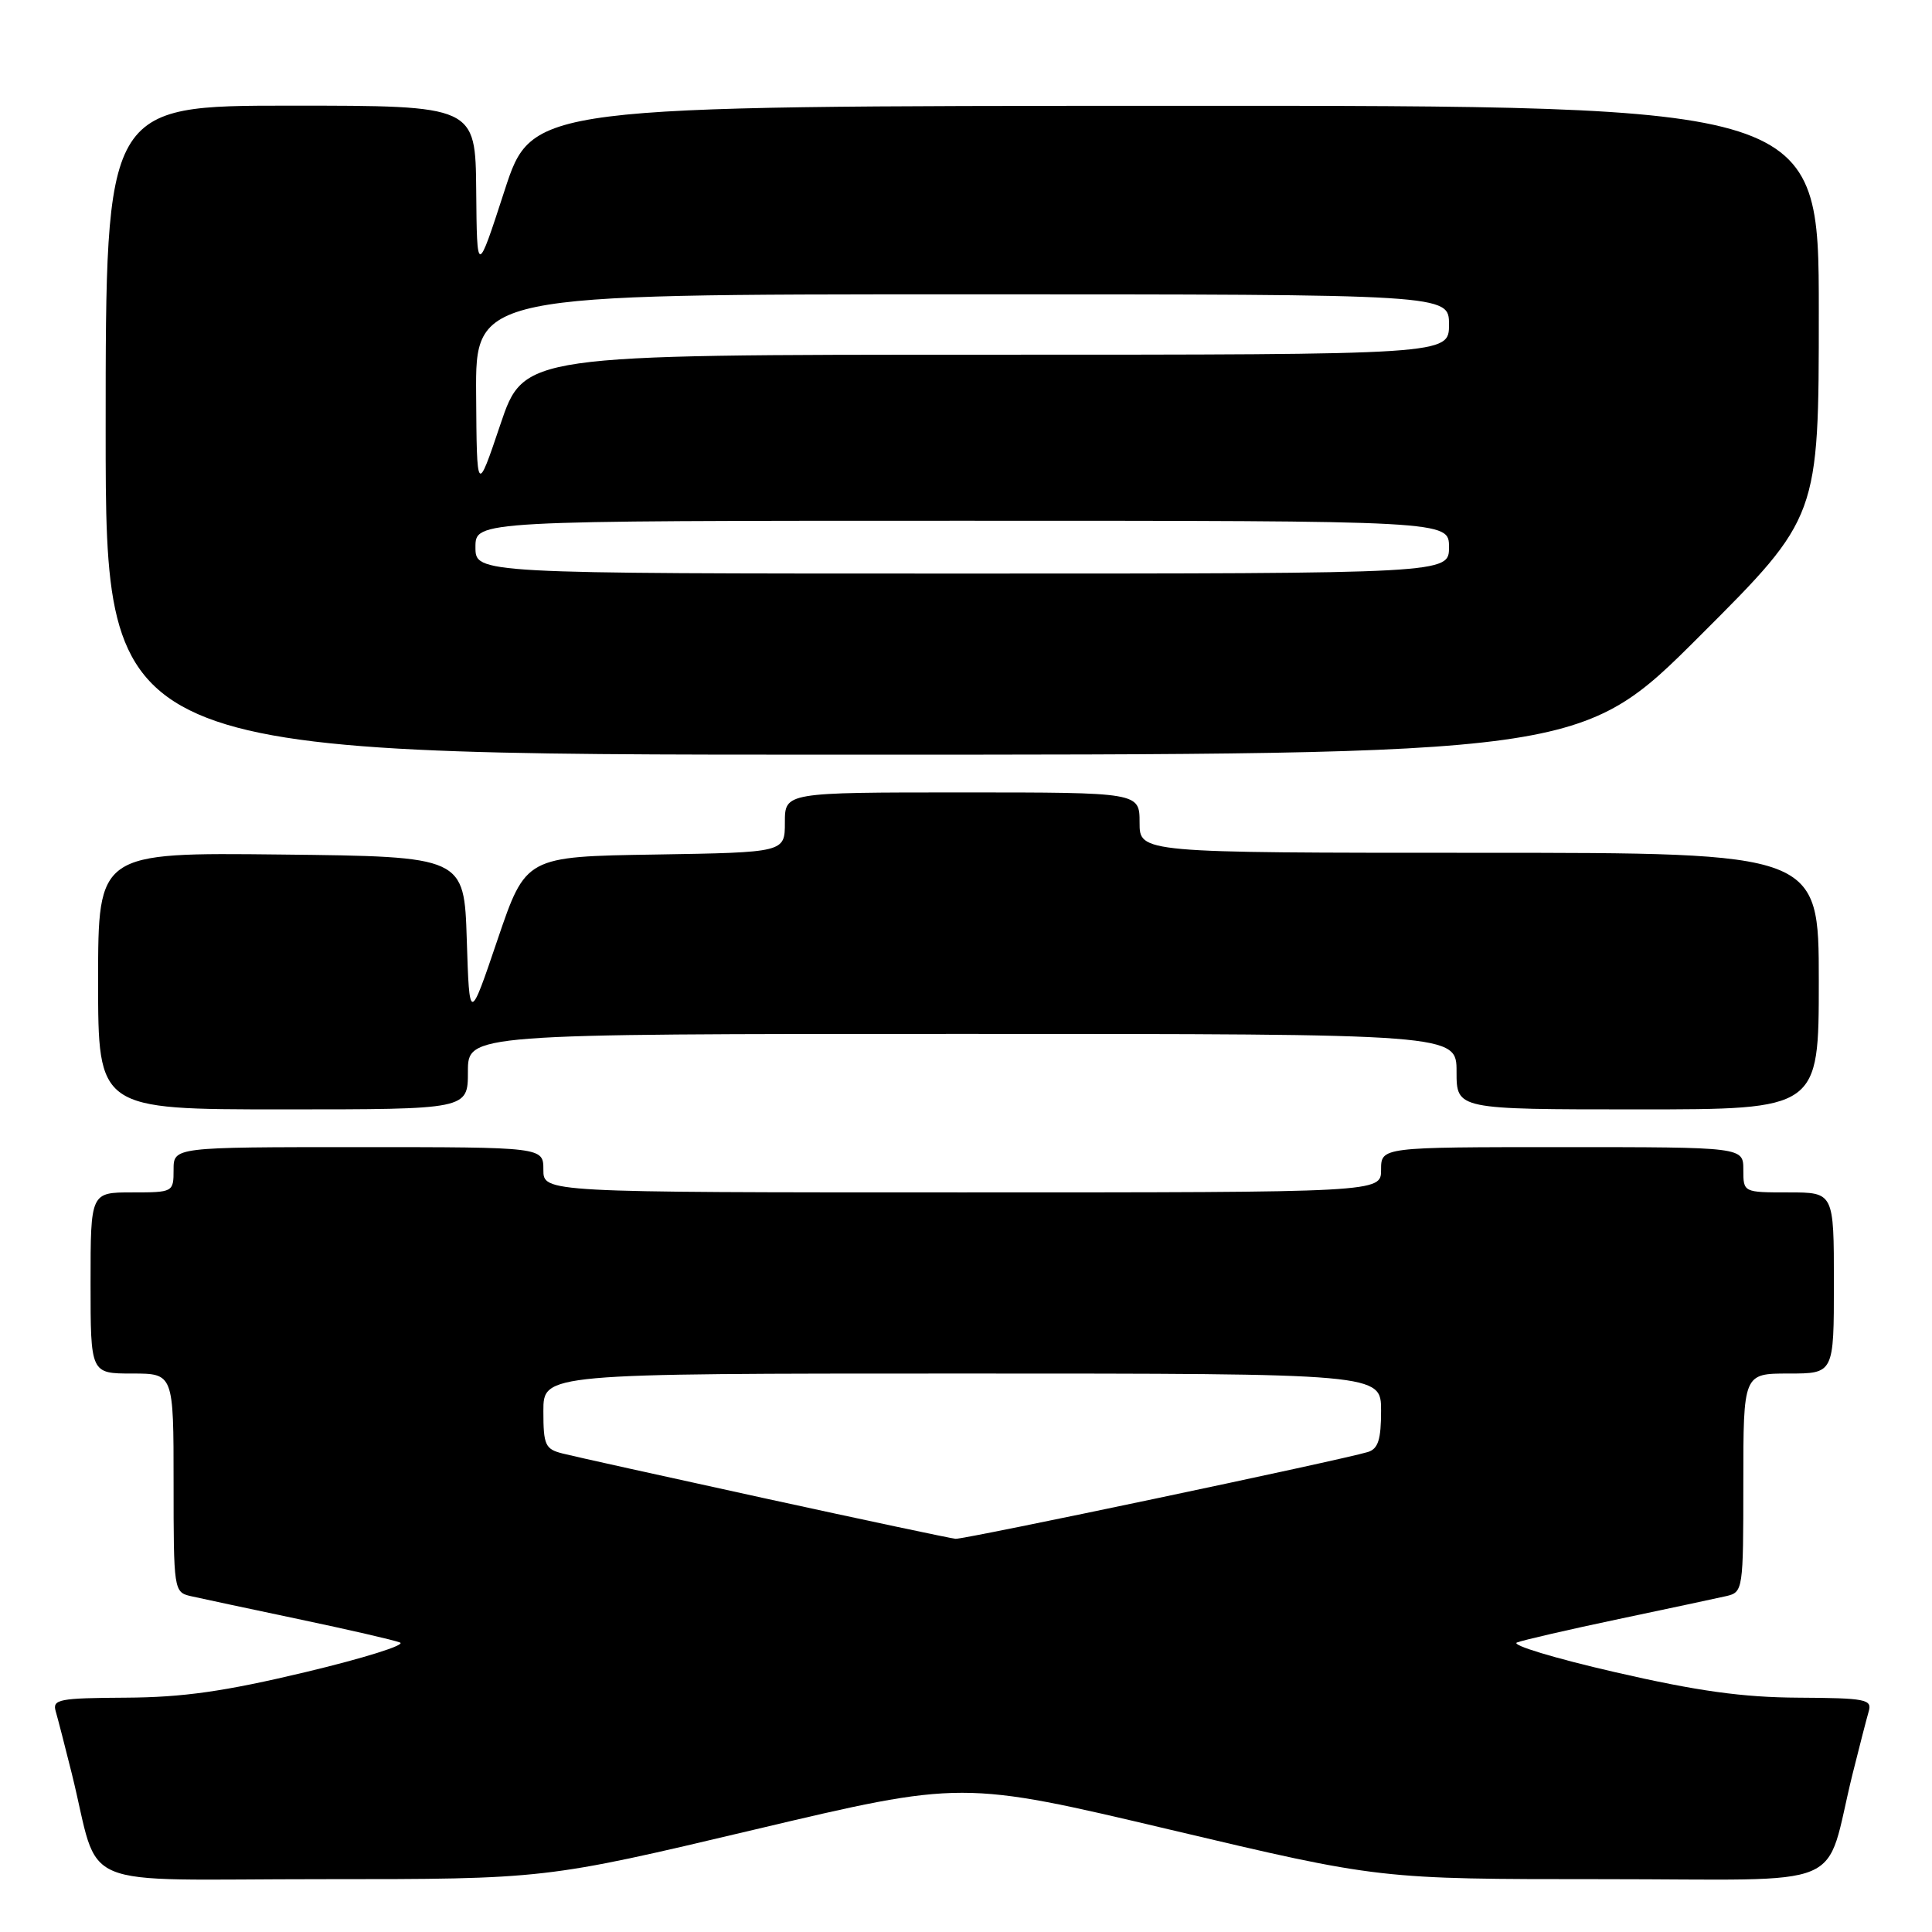 <?xml version="1.0" encoding="UTF-8" standalone="no"?>
<!DOCTYPE svg PUBLIC "-//W3C//DTD SVG 1.1//EN" "http://www.w3.org/Graphics/SVG/1.1/DTD/svg11.dtd" >
<svg xmlns="http://www.w3.org/2000/svg" xmlns:xlink="http://www.w3.org/1999/xlink" version="1.1" viewBox="0 0 256 256">
 <g >
 <path fill="currentColor"
d=" M 99.86 242.46 C 127.48 235.92 127.48 235.92 155.13 242.46 C 182.78 249.00 182.78 249.00 212.35 249.00 C 245.78 249.00 241.58 250.78 245.49 235.00 C 246.38 231.43 247.34 227.71 247.62 226.75 C 248.08 225.17 247.18 225.00 238.32 224.95 C 230.90 224.91 224.96 224.09 214.00 221.57 C 206.03 219.74 200.18 217.97 201.00 217.64 C 201.82 217.32 207.90 215.92 214.50 214.53 C 221.10 213.14 227.51 211.77 228.75 211.49 C 230.96 210.97 231.00 210.68 231.00 196.48 C 231.00 182.00 231.00 182.00 237.00 182.00 C 243.00 182.00 243.00 182.00 243.00 170.00 C 243.00 158.00 243.00 158.00 237.00 158.00 C 231.00 158.00 231.00 158.00 231.00 155.00 C 231.00 152.00 231.00 152.00 207.00 152.00 C 183.00 152.00 183.00 152.00 183.00 155.00 C 183.00 158.00 183.00 158.00 127.50 158.00 C 72.00 158.00 72.00 158.00 72.00 155.00 C 72.00 152.00 72.00 152.00 47.50 152.00 C 23.00 152.00 23.00 152.00 23.00 155.00 C 23.00 157.97 22.94 158.00 17.50 158.00 C 12.00 158.00 12.00 158.00 12.00 170.00 C 12.00 182.00 12.00 182.00 17.50 182.00 C 23.00 182.00 23.00 182.00 23.00 196.48 C 23.00 210.68 23.04 210.97 25.25 211.49 C 26.49 211.77 32.90 213.14 39.50 214.53 C 46.10 215.92 52.17 217.31 53.00 217.64 C 53.83 217.96 48.20 219.72 40.50 221.56 C 29.74 224.13 24.23 224.91 16.68 224.95 C 7.82 225.00 6.92 225.17 7.38 226.75 C 7.66 227.71 8.62 231.43 9.51 235.00 C 13.42 250.78 9.22 249.00 42.66 249.00 C 72.24 249.00 72.24 249.00 99.86 242.46 Z  M 62.00 142.00 C 62.00 137.00 62.00 137.00 127.50 137.00 C 193.00 137.00 193.00 137.00 193.00 142.00 C 193.00 147.00 193.00 147.00 217.00 147.00 C 241.00 147.00 241.00 147.00 241.00 130.00 C 241.00 113.00 241.00 113.00 196.00 113.00 C 151.00 113.00 151.00 113.00 151.00 109.00 C 151.00 105.00 151.00 105.00 127.50 105.00 C 104.00 105.00 104.00 105.00 104.00 108.98 C 104.00 112.95 104.00 112.95 86.83 113.23 C 69.67 113.50 69.67 113.50 65.93 124.50 C 62.20 135.50 62.20 135.50 61.85 124.50 C 61.50 113.50 61.50 113.50 37.25 113.23 C 13.00 112.96 13.00 112.96 13.00 129.98 C 13.00 147.00 13.00 147.00 37.50 147.00 C 62.00 147.00 62.00 147.00 62.00 142.00 Z  M 225.24 84.26 C 241.00 68.52 241.00 68.52 241.00 41.26 C 241.00 14.00 241.00 14.00 155.75 14.02 C 70.50 14.04 70.50 14.04 66.85 25.27 C 63.20 36.50 63.20 36.50 63.10 25.25 C 63.00 14.00 63.00 14.00 38.50 14.00 C 14.00 14.00 14.00 14.00 14.00 57.00 C 14.00 100.00 14.00 100.00 111.74 100.00 C 209.48 100.00 209.48 100.00 225.24 84.26 Z  M 101.31 198.53 C 88.00 195.62 75.96 192.96 74.56 192.60 C 72.24 192.02 72.00 191.49 72.00 186.98 C 72.00 182.00 72.00 182.00 127.50 182.00 C 183.00 182.00 183.00 182.00 183.00 186.93 C 183.00 190.76 182.61 191.98 181.25 192.40 C 177.78 193.46 127.72 204.00 126.62 203.90 C 126.01 203.85 114.61 201.43 101.31 198.53 Z  M 63.00 72.50 C 63.00 69.00 63.00 69.00 127.50 69.00 C 192.00 69.00 192.00 69.00 192.00 72.50 C 192.00 76.00 192.00 76.00 127.50 76.00 C 63.00 76.00 63.00 76.00 63.00 72.50 Z  M 63.09 52.25 C 63.00 39.00 63.00 39.00 127.50 39.00 C 192.00 39.00 192.00 39.00 192.00 43.00 C 192.00 47.00 192.00 47.00 130.71 47.00 C 69.42 47.00 69.42 47.00 66.30 56.25 C 63.18 65.50 63.18 65.50 63.09 52.25 Z "/>
</g>
</svg>
